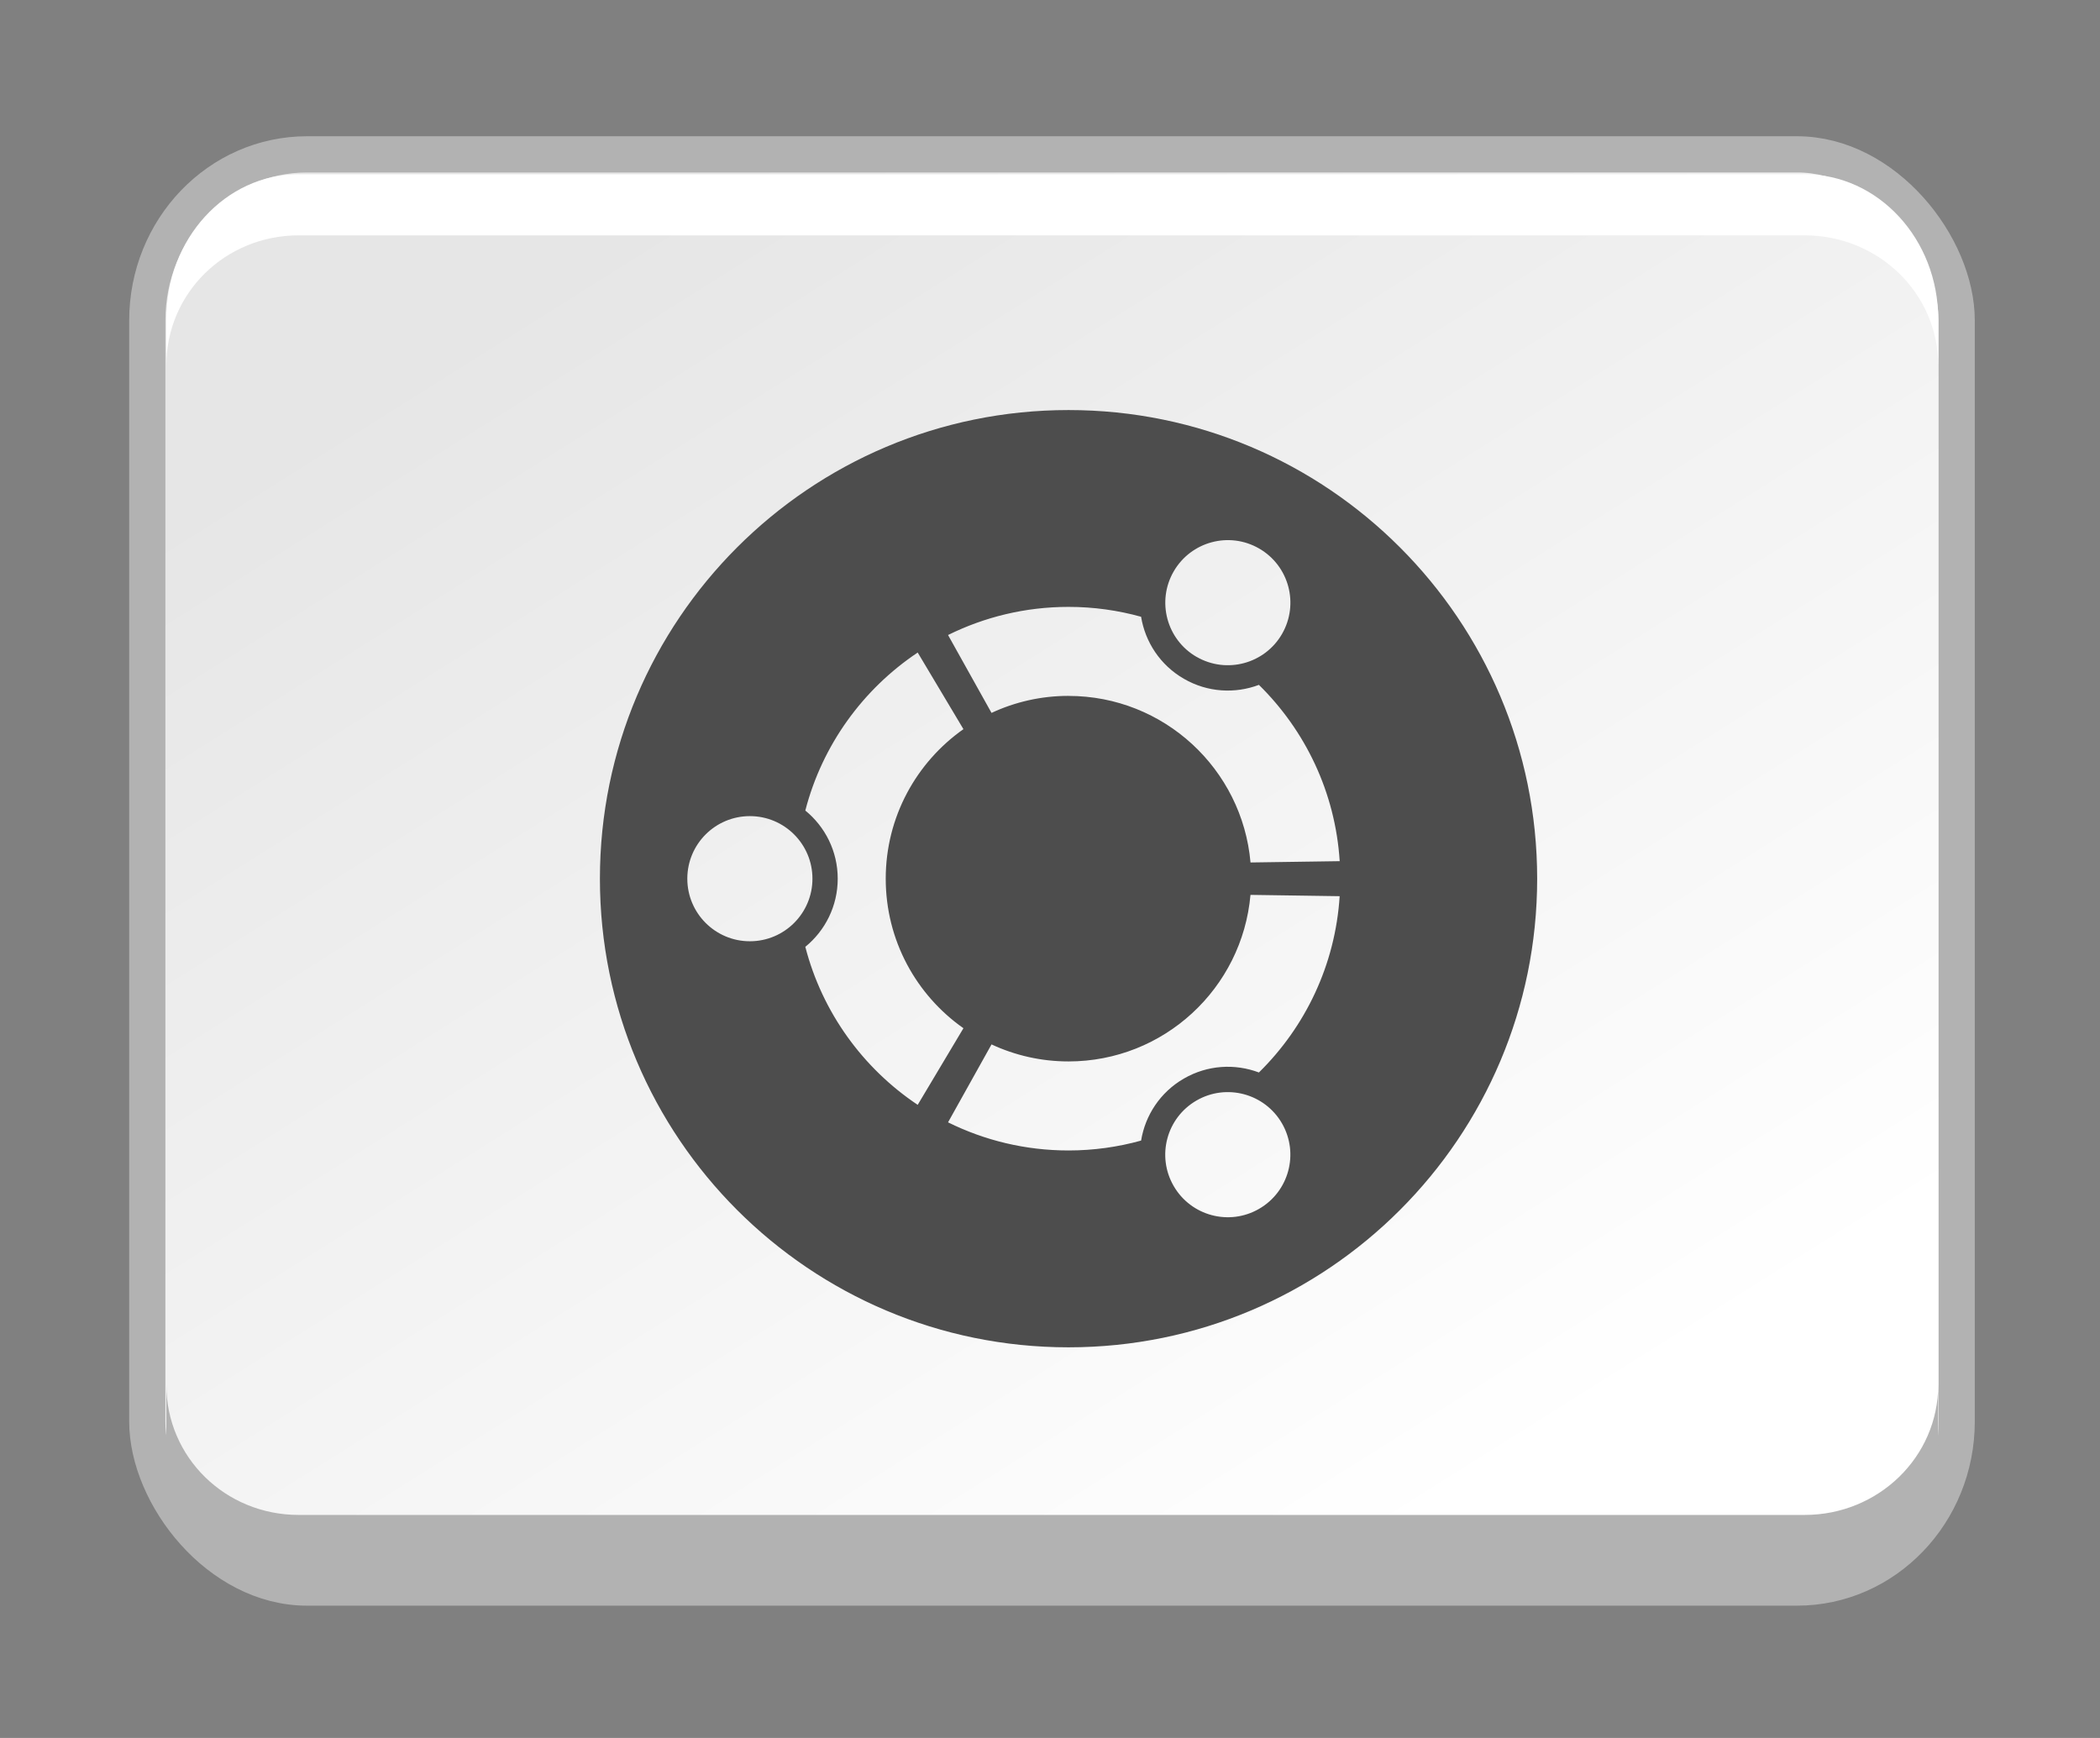 <svg xmlns="http://www.w3.org/2000/svg" xmlns:svg="http://www.w3.org/2000/svg" xmlns:xlink="http://www.w3.org/1999/xlink" id="svg1770" width="58" height="48" version="1.1"><rect width="100%" height="100%" fill="#808080" stroke="none"/><defs id="defs3"><linearGradient id="linearGradient2103"><stop style="stop-color:#fff;stop-opacity:1" id="stop2105" offset="0"/><stop style="stop-color:#e6e6e6;stop-opacity:1" id="stop2107" offset="1"/></linearGradient><linearGradient id="linearGradient2064"><stop style="stop-color:#b2b2b2;stop-opacity:1" id="stop2066" offset="0"/><stop style="stop-color:#dcdcde;stop-opacity:1" id="stop2068" offset="1"/></linearGradient><linearGradient id="linearGradient2052"><stop style="stop-color:#aaa;stop-opacity:1" id="stop2054" offset="0"/><stop style="stop-color:#c8c8ca;stop-opacity:1" id="stop2056" offset="1"/></linearGradient><linearGradient id="linearGradient1784"><stop id="stop1785" offset="0" style="stop-color:#fff;stop-opacity:1"/><stop id="stop1786" offset="1" style="stop-color:#dcdcde;stop-opacity:1"/></linearGradient><linearGradient id="linearGradient1789" x1="250.054" x2="511.689" y1="259.819" y2="549.613" gradientTransform="matrix(1.593,0,0,1.241,-129.692,-73.342)" gradientUnits="userSpaceOnUse" xlink:href="#linearGradient1784"/><linearGradient id="linearGradient1794" x1="205.673" x2="69.097" y1="1468.668" y2="1222.128" gradientTransform="matrix(2.47,0,0,0.405,-5.695,24.537)" gradientUnits="userSpaceOnUse" xlink:href="#linearGradient2052"/><linearGradient id="linearGradient1804" x1="1390.407" x2="1180.534" y1="284.347" y2="65.462" gradientTransform="matrix(0.494,0,0,2.025,-5.695,24.537)" gradientUnits="userSpaceOnUse" xlink:href="#linearGradient2064"/><linearGradient id="linearGradient2083" x1="250.054" x2="511.689" y1="259.819" y2="549.613" gradientTransform="matrix(1.593,0,0,1.241,-129.692,-73.342)" gradientUnits="userSpaceOnUse" xlink:href="#linearGradient1784"/><linearGradient id="linearGradient2085" x1="205.673" x2="69.097" y1="1468.668" y2="1222.128" gradientTransform="matrix(2.47,0,0,0.405,-5.695,24.537)" gradientUnits="userSpaceOnUse" xlink:href="#linearGradient2052"/><linearGradient id="linearGradient2087" x1="1390.407" x2="1180.534" y1="284.347" y2="65.462" gradientTransform="matrix(0.494,0,0,2.025,-5.695,24.537)" gradientUnits="userSpaceOnUse" xlink:href="#linearGradient2064"/><linearGradient id="linearGradient2094" x1="1390.407" x2="1180.534" y1="284.347" y2="65.462" gradientTransform="matrix(0.024,0,0,0.12,11.311,7.805)" gradientUnits="userSpaceOnUse" xlink:href="#linearGradient2064"/><linearGradient id="linearGradient2098" x1="205.673" x2="69.097" y1="1468.668" y2="1222.128" gradientTransform="matrix(0.118,0,0,0.024,2.295,7.805)" gradientUnits="userSpaceOnUse" xlink:href="#linearGradient2052"/><linearGradient id="linearGradient2101" x1="34.792" x2="13.166" y1="42.567" y2="15.033" gradientTransform="matrix(1.136,0,0,1.098,-5.415,-5.869)" gradientUnits="userSpaceOnUse" xlink:href="#linearGradient2103"/><linearGradient id="linearGradient2416" x1="34.792" x2="13.166" y1="42.567" y2="15.033" gradientTransform="matrix(1.136,0,0,1.098,-5.415,-5.869)" gradientUnits="userSpaceOnUse" xlink:href="#linearGradient2103"/><linearGradient id="linearGradient2418" x1="205.673" x2="69.097" y1="1468.668" y2="1222.128" gradientTransform="matrix(0.118,0,0,0.024,2.295,7.805)" gradientUnits="userSpaceOnUse" xlink:href="#linearGradient2052"/><linearGradient id="linearGradient2420" x1="1390.407" x2="1180.534" y1="284.347" y2="65.462" gradientTransform="matrix(0.024,0,0,0.12,11.311,7.805)" gradientUnits="userSpaceOnUse" xlink:href="#linearGradient2064"/><linearGradient id="linearGradient2721" x1="1390.407" x2="1180.534" y1="284.347" y2="65.462" gradientTransform="matrix(0.024,0,0,0.12,11.311,9.724)" gradientUnits="userSpaceOnUse" xlink:href="#linearGradient2064"/><linearGradient id="linearGradient2725" x1="205.673" x2="69.097" y1="1468.668" y2="1222.128" gradientTransform="matrix(0.118,0,0,0.024,2.295,9.724)" gradientUnits="userSpaceOnUse" xlink:href="#linearGradient2052"/><linearGradient id="linearGradient2728" x1="34.792" x2="13.166" y1="42.567" y2="15.033" gradientTransform="matrix(1.397,0,0,1.118,-7.582,-6.44)" gradientUnits="userSpaceOnUse" xlink:href="#linearGradient2103"/><linearGradient id="linearGradient28093"><stop id="stop28095" offset="0" style="stop-color:#f9f9f9;stop-opacity:1"/><stop id="stop28097" offset="1" style="stop-color:#f2f2f2;stop-opacity:1"/></linearGradient><radialGradient id="radialGradient28255" cx="-370.148" cy="-1281.121" r="247.266" fx="-370.148" fy="-1281.121" gradientTransform="matrix(-0.118,0.872,-1.654,-0.3,-3663.837,-1723.882)" gradientUnits="userSpaceOnUse" xlink:href="#linearGradient28093"/></defs><g id="layer1"><rect id="rect1788" width="49.974" height="39.583" x="4.068" y="4.263" rx="4.412" ry="4.588" style="fill:url(#linearGradient2728);fill-opacity:1;stroke:#b2b2b2;stroke-width:1;stroke-linecap:round;stroke-linejoin:miter;stroke-miterlimit:4;stroke-opacity:1;stroke-dasharray:none;stroke-dashoffset:0"/><path id="path6056" d="m 33.048,18.141 c 0.826,0.477 1.883,0.194 2.36,-0.632 0.477,-0.827 0.194,-1.883 -0.632,-2.36 -0.826,-0.477 -1.883,-0.194 -2.36,0.633 -0.477,0.826 -0.194,1.883 0.632,2.36 z m -3.537,11.174 c -0.76,0 -1.48,-0.169 -2.126,-0.47 l -1.201,2.152 c 1.003,0.497 2.132,0.777 3.327,0.777 0.695,0 1.367,-0.096 2.005,-0.273 0.113,-0.694 0.525,-1.334 1.182,-1.713 0.656,-0.379 1.415,-0.416 2.072,-0.168 1.278,-1.256 2.109,-2.966 2.23,-4.869 l -2.463,-0.036 c -0.227,2.579 -2.39,4.6 -5.027,4.6 z m 0,-10.095 c 2.637,0 4.8,2.022 5.027,4.6 l 2.463,-0.036 c -0.121,-1.903 -0.953,-3.613 -2.231,-4.869 -0.657,0.248 -1.416,0.211 -2.072,-0.168 -0.657,-0.379 -1.069,-1.019 -1.182,-1.713 -0.638,-0.177 -1.31,-0.273 -2.005,-0.273 -1.195,0 -2.324,0.281 -3.327,0.777 l 1.201,2.151 c 0.646,-0.301 1.366,-0.47 2.126,-0.47 z m -5.048,5.048 c 0,-1.708 0.849,-3.216 2.146,-4.13 l -1.263,-2.116 c -1.512,1.01 -2.637,2.555 -3.104,4.364 0.546,0.445 0.895,1.122 0.895,1.882 0,0.759 -0.349,1.437 -0.895,1.882 0.467,1.809 1.592,3.354 3.104,4.364 l 1.263,-2.116 c -1.298,-0.913 -2.146,-2.422 -2.146,-4.13 z m 8.584,6.126 c -0.827,0.477 -1.11,1.533 -0.632,2.36 0.477,0.827 1.534,1.11 2.36,0.632 0.826,-0.477 1.109,-1.533 0.632,-2.36 -0.477,-0.826 -1.534,-1.109 -2.36,-0.632 z M 20.711,22.54 c -0.955,0 -1.728,0.773 -1.728,1.728 0,0.954 0.773,1.728 1.728,1.728 0.954,0 1.728,-0.773 1.728,-1.728 0,-0.955 -0.774,-1.728 -1.728,-1.728 m 21.744,1.728 c 0,7.148 -5.795,12.943 -12.943,12.943 -7.148,0 -12.943,-5.795 -12.943,-12.943 0,-7.148 5.795,-12.943 12.943,-12.943 7.148,0 12.943,5.795 12.943,12.943" style="fill:#4d4d4d;fill-opacity:1;fill-rule:nonzero;stroke:none"/><path style="fill:#fff;fill-opacity:1;stroke:none" id="path3032" d="m 8.25,4.812 c -2.031,0 -3.656,1.789 -3.656,4 l 0,1.281 C 4.594,8.097 6.219,6.5 8.25,6.5 l 41.594,0 c 2.031,0 3.688,1.597 3.688,3.594 l 0,-1.281 c 0,-2.211 -1.656,-4 -3.688,-4 l -41.594,0 z"/><path style="fill:#b2b2b2;fill-opacity:1;stroke:none" id="rect3021" d="m 4.594,38.246 0,1.656 c 0,2.211 1.625,4 3.656,4 l 41.594,0 c 2.031,0 3.688,-1.789 3.688,-4 l 0,-1.656 c 0,1.997 -1.656,3.594 -3.688,3.594 l -41.594,0 c -2.031,0 -3.656,-1.597 -3.656,-3.594 z"/></g></svg>